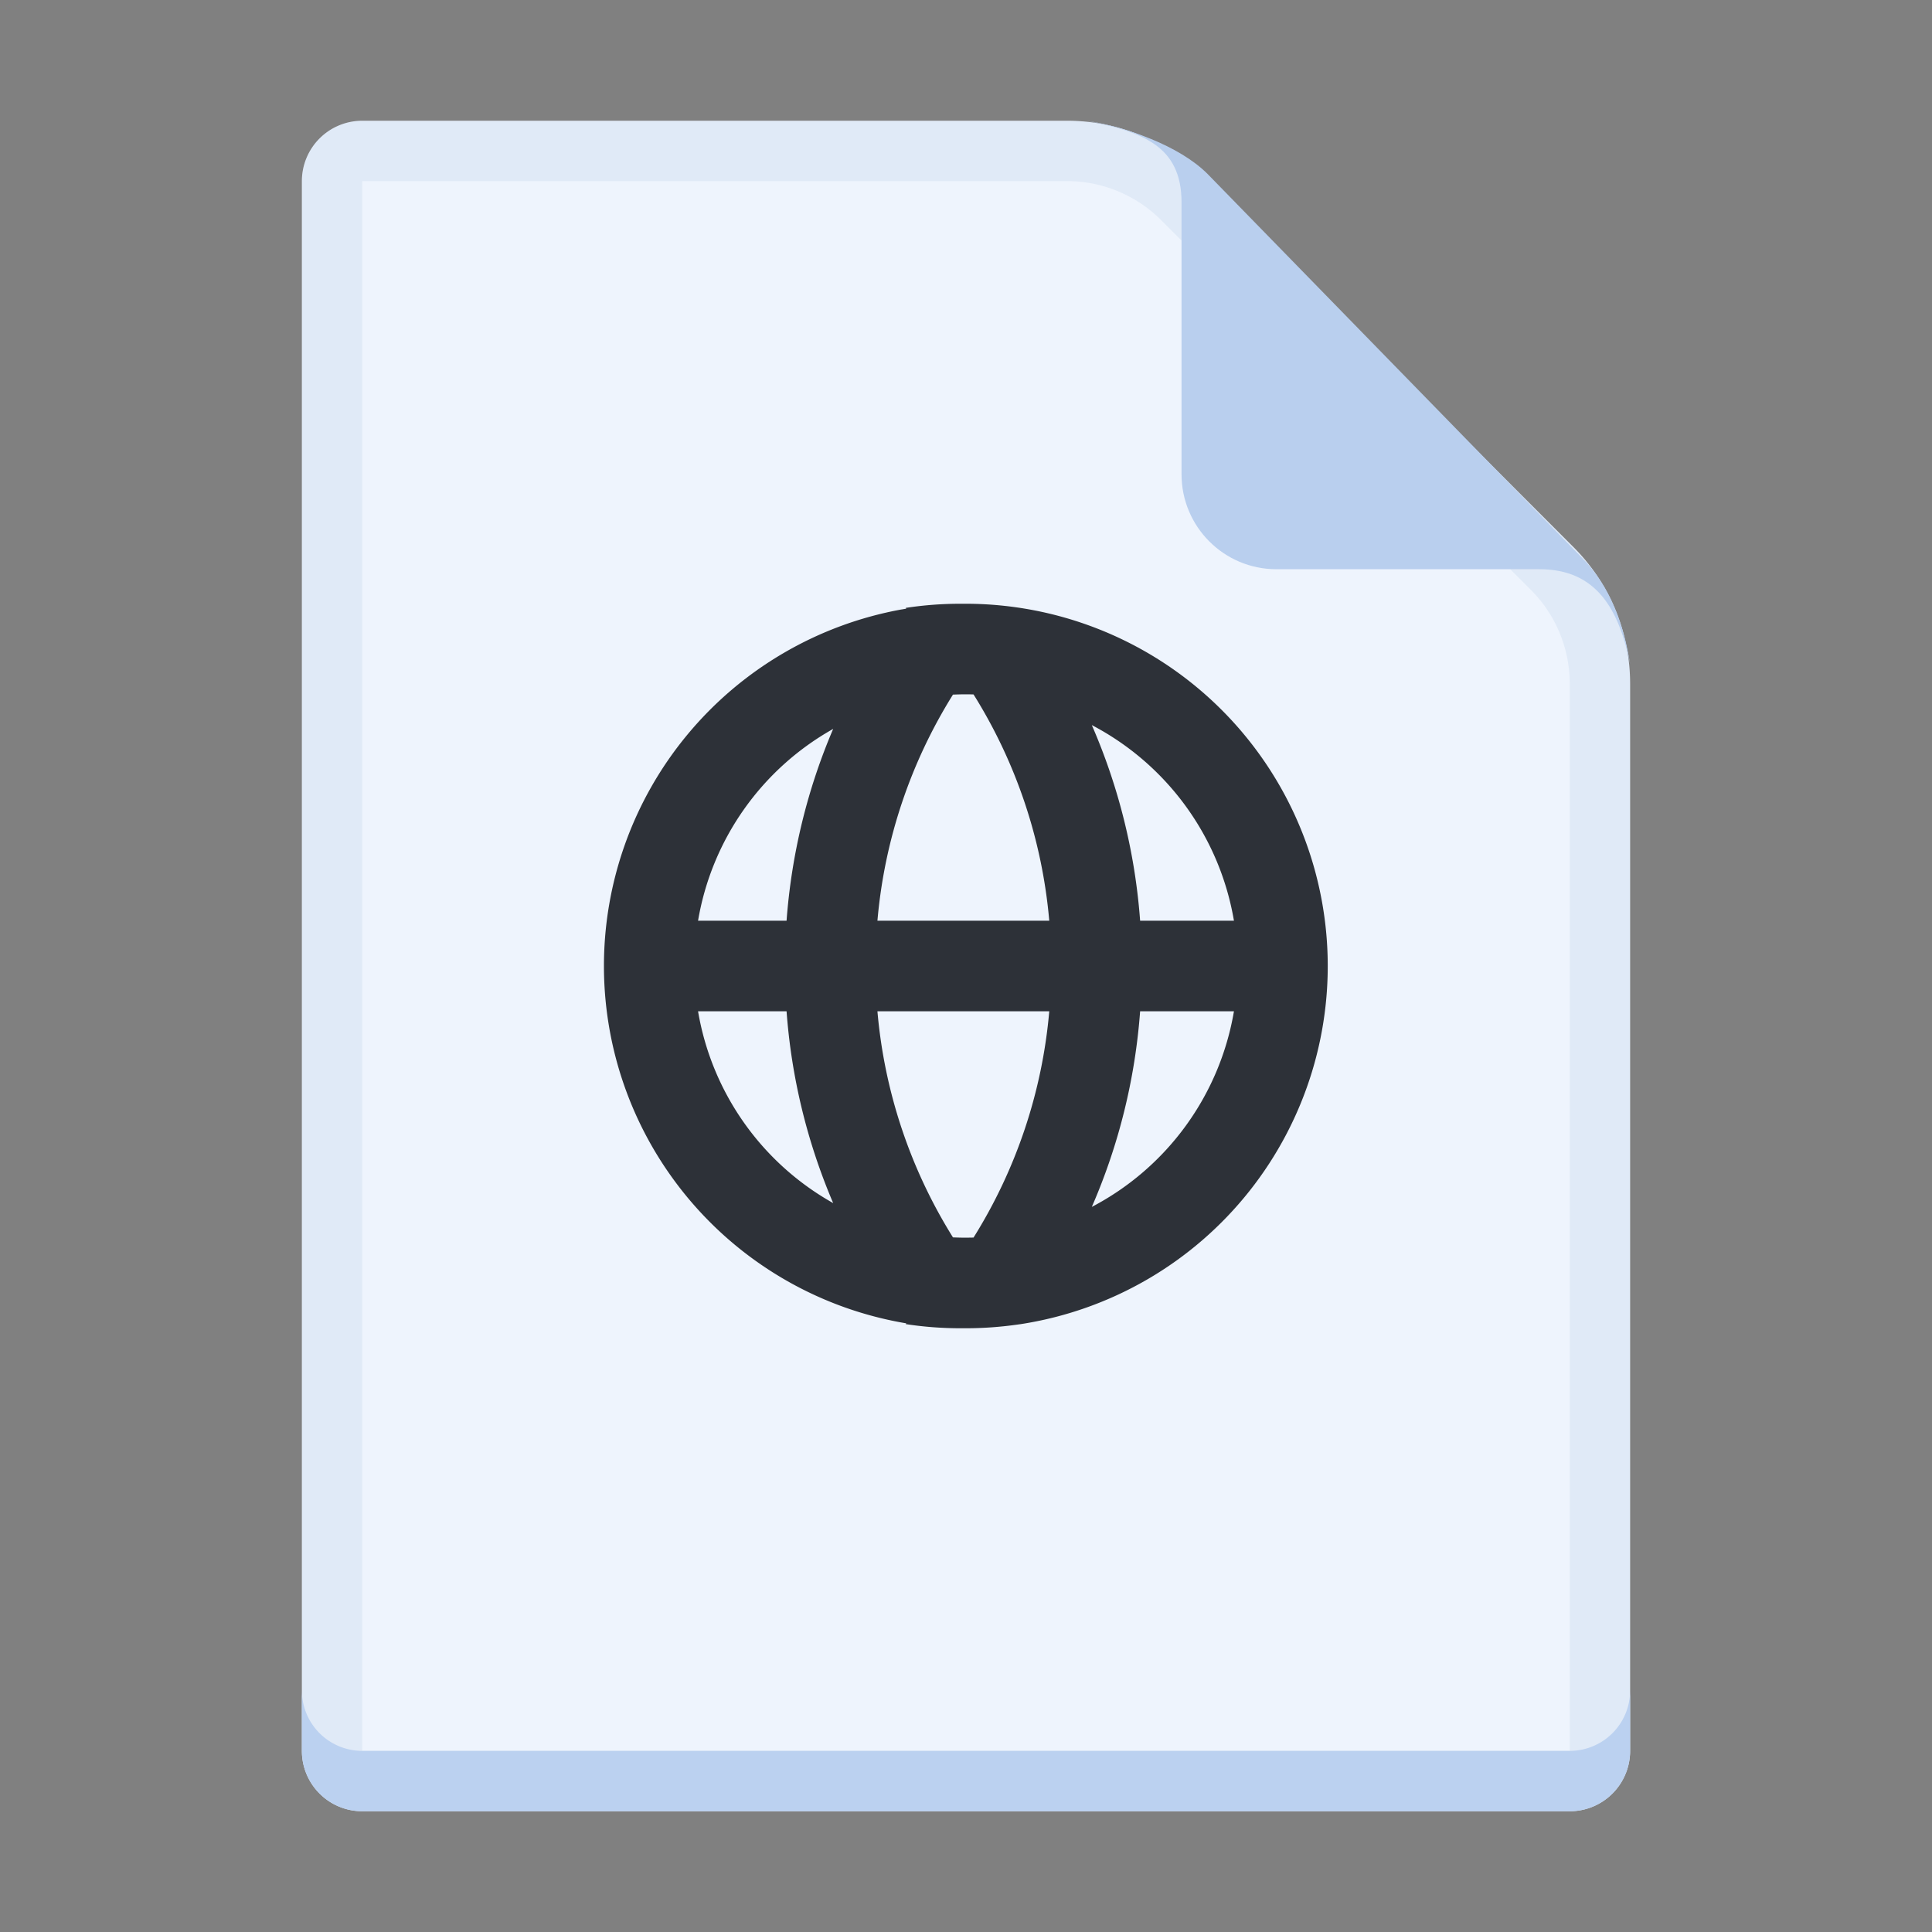<svg width="32" height="32" viewBox="0 0 32 32" xmlns="http://www.w3.org/2000/svg">
  <rect x="0" y="0" width="32" height="32" fill="#808080" stroke="none"/>
  <g fill="none" fill-rule="evenodd">
    <path fill="#EEF4FD" fill-rule="nonzero" d="M6 30h20a1 1 0 0 0 1-1V11.325a3.2 3.2 0 0 0-.937-2.262l-6.126-6.126A3.2 3.2 0 0 0 17.674 2H6a1 1 0 0 0-1 1v26a1 1 0 0 0 1 1Z"/>
    <path fill="#4875B3" fill-opacity=".08" d="M17.674 2a3.2 3.2 0 0 1 2.263.937l6.126 6.126c.6.6.937 1.414.937 2.262V29a1 1 0 0 1-1 1H6a1 1 0 0 1-1-1V3a1 1 0 0 1 1-1h11.674Zm0 1H6v26h20V11.325a2.2 2.2 0 0 0-.644-1.555L19.23 3.644A2.2 2.2 0 0 0 17.674 3Z"/>
    <path fill="#BBD1F0" fill-rule="nonzero" d="M5 28v1a1 1 0 0 0 1 1h20a1 1 0 0 0 1-1v-1a1 1 0 0 1-1 1H6a1 1 0 0 1-1-1Z"/>
    <path fill="#B9CFEE" fill-rule="nonzero" d="M19.57 3.35v4.506c0 .868.703 1.572 1.571 1.572H25.5c.95 0 1.318.675 1.5 1.572-.104-.651-.328-1.292-.8-1.764L20 2.88c-.47-.47-1.351-.776-2-.88.896.183 1.57.4 1.57 1.35Z"/>
    <path fill="#2D3138" d="M16 10a6.001 6.001 0 0 1 .911 11.931l-.072.01A6.047 6.047 0 0 1 16 22h-.089c-.31 0-.614-.023-.911-.069l.012-.012a6.002 6.002 0 0 1-.083-11.824l.009-.001.074-.013-.012-.012c.297-.046.602-.069.911-.069H16Zm1.379 6.75h-2.846a8.448 8.448 0 0 0 1.251 3.745c.072.003.144.005.216.005l.125-.002a8.448 8.448 0 0 0 1.254-3.748Zm3.059 0h-1.554a9.944 9.944 0 0 1-.8 3.24 4.506 4.506 0 0 0 2.354-3.24Zm-7.41 0h-1.466a4.504 4.504 0 0 0 2.238 3.177 9.942 9.942 0 0 1-.772-3.177Zm5.056-4.74a9.944 9.944 0 0 1 .8 3.24h1.554a4.506 4.506 0 0 0-2.354-3.24ZM16 11.5c-.072 0-.144.002-.216.005a8.448 8.448 0 0 0-1.251 3.745h2.846a8.448 8.448 0 0 0-1.254-3.748A4.711 4.711 0 0 0 16 11.5Zm-2.2.573a4.504 4.504 0 0 0-2.238 3.177h1.466c.083-1.12.35-2.19.772-3.177Z"/>
  </g>
</svg>

